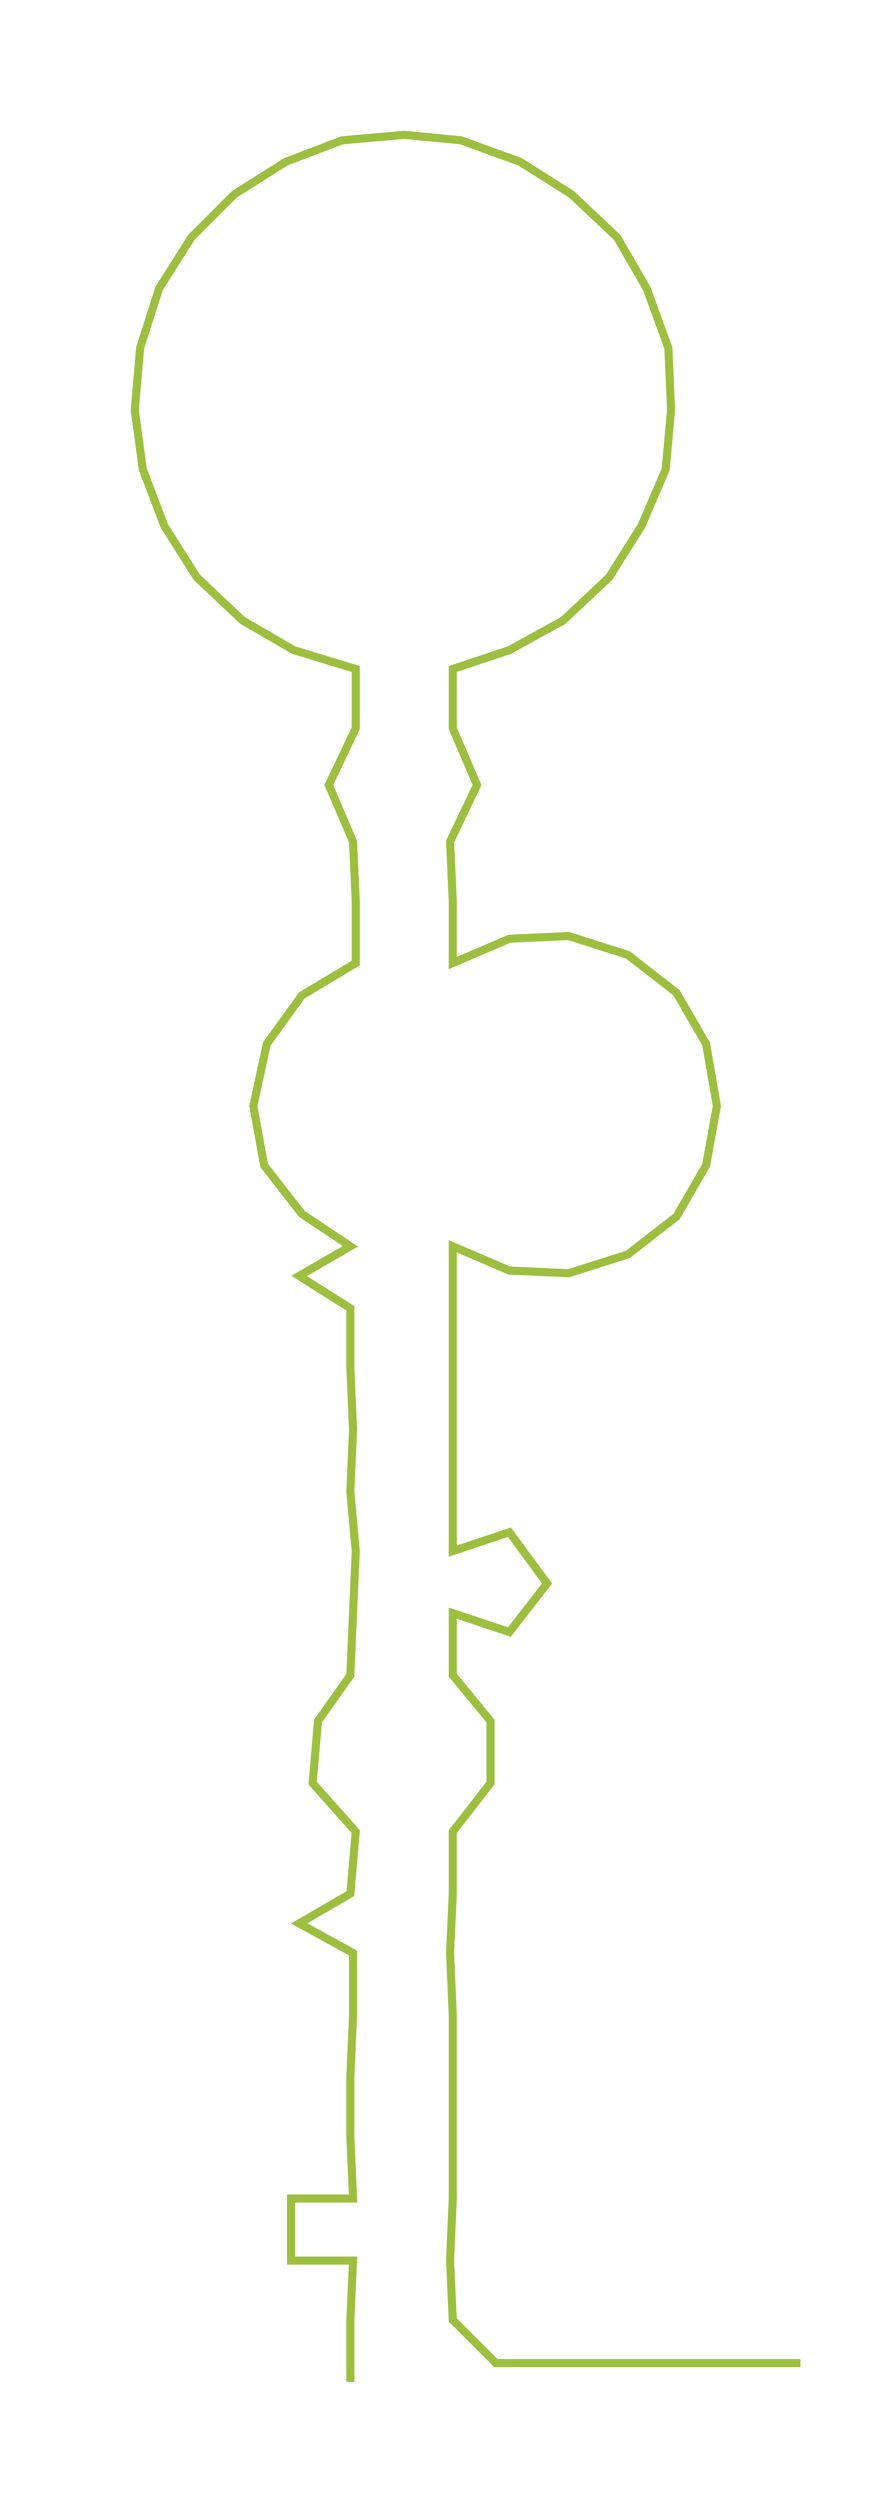 <ns0:svg xmlns:ns0="http://www.w3.org/2000/svg" width="105.212px" height="300px" viewBox="0 0 325.041 926.821"><ns0:path style="stroke:#9dbf40;stroke-width:3px;fill:none;" d="M130 883 L130 883 L130 860 L131 838 L108 838 L108 815 L131 815 L130 792 L130 770 L131 747 L131 724 L111 713 L130 702 L132 679 L116 661 L118 638 L130 621 L131 598 L132 575 L130 553 L131 530 L130 507 L130 485 L111 473 L130 462 L112 450 L98 432 L94 410 L99 387 L112 369 L132 357 L132 334 L131 312 L122 291 L132 270 L132 248 L109 241 L90 230 L73 214 L61 195 L53 174 L50 152 L52 129 L59 107 L71 88 L87 72 L106 60 L127 52 L150 50 L171 52 L193 60 L212 72 L229 88 L240 107 L248 129 L249 152 L247 174 L238 195 L226 214 L209 230 L189 241 L168 248 L168 270 L177 291 L167 312 L168 334 L168 357 L189 348 L211 347 L233 354 L251 368 L262 387 L266 410 L262 432 L251 451 L233 465 L211 472 L189 471 L168 462 L168 485 L168 507 L168 530 L168 553 L168 575 L189 568 L203 587 L189 605 L168 598 L168 621 L182 638 L182 661 L168 679 L168 702 L167 724 L168 747 L168 770 L168 792 L168 815 L167 838 L168 860 L184 876 L206 876 L229 876 L252 876 L275 876 L297 876" /></ns0:svg>